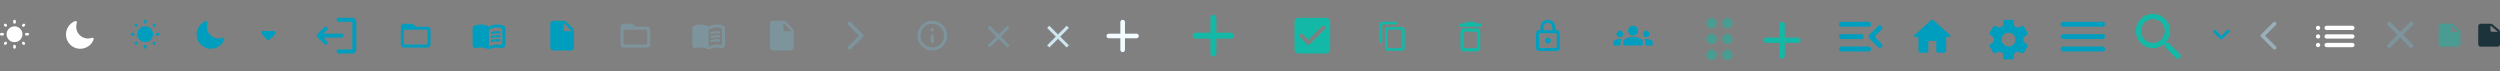<svg width="1263" height="36" viewBox="0 0 1263 36" fill="none" xmlns="http://www.w3.org/2000/svg">
<rect x="0" y="0" width="1263" height="36" fill="#808080" stroke="none"/>
<path d="M574.167 19.333H568.333V25.167C568.333 25.808 567.808 26.333 567.167 26.333C566.525 26.333 566 25.808 566 25.167V19.333H560.167C559.525 19.333 559 18.808 559 18.167C559 17.525 559.525 17 560.167 17H566V11.167C566 10.525 566.525 10 567.167 10C567.808 10 568.333 10.525 568.333 11.167V17H574.167C574.808 17 575.333 17.525 575.333 18.167C575.333 18.808 574.808 19.333 574.167 19.333Z" fill="#F2FBFF"/>
<g clip-path="url(#clip0_108_38620)">
<path d="M470.25 14.25H471.75V15.75H470.25V14.25ZM471 21.75C471.412 21.75 471.75 21.413 471.75 21V18C471.75 17.587 471.412 17.25 471 17.25C470.588 17.25 470.25 17.587 470.25 18V21C470.25 21.413 470.588 21.75 471 21.75ZM471 10.5C466.86 10.5 463.5 13.86 463.5 18C463.5 22.14 466.86 25.5 471 25.5C475.14 25.5 478.5 22.14 478.5 18C478.5 13.86 475.14 10.5 471 10.5ZM471 24C467.693 24 465 21.308 465 18C465 14.693 467.693 12 471 12C474.307 12 477 14.693 477 18C477 21.308 474.307 24 471 24Z" fill="#7D949D"/>
</g>
<path d="M132.296 17.343L134.886 19.933C135.276 20.323 135.906 20.323 136.296 19.933L138.886 17.343C139.516 16.713 139.066 15.633 138.176 15.633H132.996C132.106 15.633 131.666 16.713 132.296 17.343Z" fill="#009EBE"/>
<path d="M3.367 12.393L3.107 12.133C2.847 11.873 2.427 11.88 2.173 12.133L2.167 12.14C1.907 12.4 1.907 12.82 2.167 13.073L2.427 13.333C2.687 13.593 3.1 13.593 3.36 13.333L3.367 13.327C3.627 13.073 3.627 12.647 3.367 12.393ZM1.34 16.633H0.66C0.293 16.633 0 16.927 0 17.293V17.3C0 17.667 0.293 17.96 0.66 17.96H1.333C1.707 17.967 2 17.673 2 17.307V17.3C2 16.927 1.707 16.633 1.34 16.633ZM7.34 10H7.333C6.96 10 6.667 10.293 6.667 10.66V11.3C6.667 11.667 6.96 11.96 7.327 11.96H7.333C7.707 11.967 8 11.673 8 11.307V10.66C8 10.293 7.707 10 7.34 10ZM12.5 12.14C12.24 11.88 11.82 11.88 11.56 12.133L11.3 12.393C11.04 12.653 11.04 13.073 11.3 13.327L11.307 13.333C11.567 13.593 11.987 13.593 12.24 13.333L12.5 13.073C12.76 12.813 12.76 12.4 12.5 12.14ZM11.293 22.207L11.553 22.467C11.813 22.727 12.233 22.727 12.493 22.467C12.753 22.207 12.753 21.787 12.493 21.527L12.233 21.267C11.973 21.007 11.553 21.013 11.3 21.267C11.033 21.533 11.033 21.947 11.293 22.207ZM12.667 17.293V17.3C12.667 17.667 12.96 17.96 13.327 17.96H14C14.367 17.96 14.66 17.667 14.66 17.3V17.293C14.66 16.927 14.367 16.633 14 16.633H13.327C12.96 16.633 12.667 16.927 12.667 17.293ZM7.333 13.3C5.127 13.3 3.333 15.093 3.333 17.3C3.333 19.507 5.127 21.3 7.333 21.3C9.54 21.3 11.333 19.507 11.333 17.3C11.333 15.093 9.54 13.3 7.333 13.3ZM7.327 24.6H7.333C7.7 24.6 7.993 24.307 7.993 23.94V23.3C7.993 22.933 7.7 22.64 7.333 22.64H7.327C6.96 22.64 6.667 22.933 6.667 23.3V23.94C6.667 24.307 6.96 24.6 7.327 24.6ZM2.167 22.46C2.427 22.72 2.847 22.72 3.107 22.46L3.367 22.2C3.627 21.94 3.62 21.52 3.367 21.267L3.36 21.26C3.1 21 2.68 21 2.42 21.26L2.16 21.52C1.907 21.787 1.907 22.2 2.167 22.46Z" fill="white"/>
<path d="M69.367 12.393L69.107 12.133C68.847 11.873 68.427 11.88 68.173 12.133L68.167 12.14C67.907 12.4 67.907 12.82 68.167 13.073L68.427 13.333C68.687 13.593 69.1 13.593 69.36 13.333L69.367 13.327C69.627 13.073 69.627 12.647 69.367 12.393ZM67.34 16.633H66.66C66.293 16.633 66 16.927 66 17.293V17.3C66 17.667 66.293 17.96 66.66 17.96H67.333C67.707 17.967 68 17.673 68 17.307V17.3C68 16.927 67.707 16.633 67.34 16.633ZM73.34 10H73.333C72.96 10 72.667 10.293 72.667 10.66V11.3C72.667 11.667 72.96 11.96 73.327 11.96H73.333C73.707 11.967 74 11.673 74 11.307V10.66C74 10.293 73.707 10 73.34 10ZM78.5 12.14C78.24 11.88 77.82 11.88 77.56 12.133L77.3 12.393C77.04 12.653 77.04 13.073 77.3 13.327L77.307 13.333C77.567 13.593 77.987 13.593 78.24 13.333L78.5 13.073C78.76 12.813 78.76 12.4 78.5 12.14ZM77.293 22.207L77.553 22.467C77.813 22.727 78.233 22.727 78.493 22.467C78.753 22.207 78.753 21.787 78.493 21.527L78.233 21.267C77.973 21.007 77.553 21.013 77.3 21.267C77.033 21.533 77.033 21.947 77.293 22.207ZM78.667 17.293V17.3C78.667 17.667 78.96 17.96 79.327 17.96H80C80.367 17.96 80.66 17.667 80.66 17.3V17.293C80.66 16.927 80.367 16.633 80 16.633H79.327C78.96 16.633 78.667 16.927 78.667 17.293ZM73.333 13.3C71.127 13.3 69.333 15.093 69.333 17.3C69.333 19.507 71.127 21.3 73.333 21.3C75.54 21.3 77.333 19.507 77.333 17.3C77.333 15.093 75.54 13.3 73.333 13.3ZM73.327 24.6H73.333C73.7 24.6 73.993 24.307 73.993 23.94V23.3C73.993 22.933 73.7 22.64 73.333 22.64H73.327C72.96 22.64 72.667 22.933 72.667 23.3V23.94C72.667 24.307 72.96 24.6 73.327 24.6ZM68.167 22.46C68.427 22.72 68.847 22.72 69.107 22.46L69.367 22.2C69.627 21.94 69.62 21.52 69.367 21.267L69.36 21.26C69.1 21 68.68 21 68.42 21.26L68.16 21.52C67.907 21.787 67.907 22.2 68.167 22.46Z" fill="#009EBE"/>
<path fill-rule="evenodd" clip-rule="evenodd" d="M37.581 10.807C34.756 12.03 33.011 15.114 33.383 18.229C33.593 19.993 34.33 21.469 35.605 22.684C39.082 25.995 44.906 24.944 47.017 20.625C47.371 19.9 47.404 19.713 47.234 19.386C47.051 19.031 46.805 19 45.988 19.227C44 19.777 41.864 19.243 40.345 17.816C39.056 16.605 38.412 14.995 38.508 13.225C38.534 12.75 38.613 12.241 38.705 11.947C38.903 11.321 38.901 11.1 38.693 10.863C38.439 10.575 38.152 10.56 37.581 10.807Z" fill="white"/>
<path fill-rule="evenodd" clip-rule="evenodd" d="M103.582 10.807C100.756 12.03 99.011 15.114 99.383 18.229C99.593 19.993 100.329 21.469 101.605 22.684C105.082 25.995 110.906 24.944 113.017 20.625C113.371 19.9 113.404 19.713 113.234 19.386C113.051 19.031 112.805 19 111.988 19.227C110 19.777 107.864 19.243 106.345 17.816C105.056 16.605 104.412 14.995 104.508 13.225C104.534 12.75 104.613 12.241 104.705 11.947C104.903 11.321 104.901 11.1 104.693 10.863C104.439 10.575 104.152 10.56 103.582 10.807Z" fill="#009EBE"/>
<g clip-path="url(#clip1_108_38620)">
<path d="M178 25H171C170.45 25 170 25.45 170 26C170 26.55 170.45 27 171 27H178C179.1 27 180 26.1 180 25V11C180 9.9 179.1 9 178 9H171C170.45 9 170 9.45 170 10C170 10.55 170.45 11 171 11H178V25Z" fill="#009EBE"/>
<path d="M165.283 20.9C165.673 21.29 165.673 21.91 165.283 22.3C164.893 22.69 164.273 22.69 163.883 22.3L160.293 18.7C159.903 18.31 159.903 17.68 160.293 17.29L163.883 13.7C164.273 13.31 164.893 13.31 165.283 13.7C165.673 14.09 165.673 14.71 165.283 15.1L163.383 17L172.583 17C173.133 17 173.583 17.45 173.583 18C173.583 18.55 173.133 19 172.583 19L163.383 19L165.283 20.9Z" fill="#009EBE"/>
</g>
<g clip-path="url(#clip2_108_38620)">
<path d="M428.535 24.758C428.902 25.125 429.495 25.125 429.862 24.758L436.095 18.525C436.387 18.233 436.387 17.76 436.095 17.468L429.862 11.235C429.495 10.868 428.902 10.868 428.535 11.235C428.167 11.603 428.167 12.195 428.535 12.563L433.965 18L428.527 23.438C428.167 23.798 428.167 24.398 428.535 24.758Z" fill="#7D949D"/>
</g>
<g clip-path="url(#clip3_108_38620)">
<path d="M216 13.5H210L208.943 12.443C208.658 12.158 208.275 12 207.878 12H204C203.175 12 202.507 12.675 202.507 13.5L202.5 22.5C202.5 23.325 203.175 24 204 24H216C216.825 24 217.5 23.325 217.5 22.5V15C217.5 14.175 216.825 13.5 216 13.5ZM215.25 22.5H204.75C204.337 22.5 204 22.163 204 21.75V15.75C204 15.338 204.337 15 204.75 15H215.25C215.663 15 216 15.338 216 15.75V21.75C216 22.163 215.663 22.5 215.25 22.5Z" fill="#009EBE"/>
</g>
<g clip-path="url(#clip4_108_38620)">
<path d="M327 13.5H321L319.943 12.443C319.658 12.158 319.275 12 318.878 12H315C314.175 12 313.507 12.675 313.507 13.5L313.5 22.5C313.5 23.325 314.175 24 315 24H327C327.825 24 328.5 23.325 328.5 22.5V15C328.5 14.175 327.825 13.5 327 13.5ZM326.25 22.5H315.75C315.337 22.5 315 22.163 315 21.75V15.75C315 15.338 315.337 15 315.75 15H326.25C326.663 15 327 15.338 327 15.75V21.75C327 22.163 326.663 22.5 326.25 22.5Z" fill="#7D949D"/>
</g>
<g clip-path="url(#clip5_108_38620)">
<path d="M251.125 12.375C249.663 12.375 248.087 12.675 247 13.5C245.912 12.675 244.338 12.375 242.875 12.375C241.787 12.375 240.632 12.54 239.665 12.967C239.118 13.215 238.75 13.748 238.75 14.355V22.815C238.75 23.79 239.665 24.51 240.61 24.27C241.345 24.082 242.125 24 242.875 24C244.045 24 245.29 24.195 246.295 24.69C246.745 24.915 247.255 24.915 247.698 24.69C248.703 24.188 249.948 24 251.118 24C251.868 24 252.648 24.082 253.382 24.27C254.328 24.517 255.243 23.797 255.243 22.815V14.355C255.243 13.748 254.875 13.215 254.328 12.967C253.368 12.54 252.212 12.375 251.125 12.375ZM253.75 21.922C253.75 22.395 253.315 22.74 252.85 22.657C252.287 22.552 251.703 22.508 251.125 22.508C249.85 22.508 248.012 22.995 247 23.633V15C248.012 14.363 249.85 13.875 251.125 13.875C251.815 13.875 252.498 13.943 253.15 14.085C253.495 14.16 253.75 14.467 253.75 14.82V21.922Z" fill="#009EBE"/>
<path d="M248.485 17.257C248.245 17.257 248.028 17.107 247.953 16.867C247.855 16.575 248.02 16.252 248.313 16.162C249.468 15.787 250.96 15.667 252.333 15.825C252.64 15.862 252.865 16.14 252.828 16.447C252.79 16.755 252.513 16.98 252.205 16.942C250.99 16.8 249.663 16.912 248.658 17.235C248.598 17.242 248.538 17.257 248.485 17.257Z" fill="#009EBE"/>
<path d="M248.485 19.253C248.245 19.253 248.028 19.102 247.953 18.863C247.855 18.57 248.02 18.247 248.313 18.157C249.46 17.782 250.96 17.663 252.333 17.82C252.64 17.858 252.865 18.135 252.828 18.442C252.79 18.75 252.513 18.975 252.205 18.938C250.99 18.795 249.663 18.907 248.658 19.23C248.598 19.245 248.538 19.253 248.485 19.253Z" fill="#009EBE"/>
<path d="M248.485 21.248C248.245 21.248 248.028 21.098 247.953 20.858C247.855 20.565 248.02 20.243 248.313 20.153C249.46 19.778 250.96 19.658 252.333 19.815C252.64 19.853 252.865 20.13 252.828 20.438C252.79 20.745 252.513 20.963 252.205 20.933C250.99 20.79 249.663 20.903 248.658 21.225C248.598 21.24 248.538 21.248 248.485 21.248Z" fill="#009EBE"/>
</g>
<g clip-path="url(#clip6_108_38620)">
<path d="M362.125 12.375C360.663 12.375 359.087 12.675 358 13.5C356.912 12.675 355.338 12.375 353.875 12.375C352.787 12.375 351.632 12.54 350.665 12.967C350.118 13.215 349.75 13.748 349.75 14.355V22.815C349.75 23.79 350.665 24.51 351.61 24.27C352.345 24.082 353.125 24 353.875 24C355.045 24 356.29 24.195 357.295 24.69C357.745 24.915 358.255 24.915 358.698 24.69C359.703 24.188 360.948 24 362.118 24C362.868 24 363.648 24.082 364.382 24.27C365.328 24.517 366.243 23.797 366.243 22.815V14.355C366.243 13.748 365.875 13.215 365.328 12.967C364.368 12.54 363.212 12.375 362.125 12.375ZM364.75 21.922C364.75 22.395 364.315 22.74 363.85 22.657C363.287 22.552 362.703 22.508 362.125 22.508C360.85 22.508 359.012 22.995 358 23.633V15C359.012 14.363 360.85 13.875 362.125 13.875C362.815 13.875 363.498 13.943 364.15 14.085C364.495 14.16 364.75 14.467 364.75 14.82V21.922Z" fill="#7D949D"/>
<path d="M359.485 17.257C359.245 17.257 359.028 17.107 358.953 16.867C358.855 16.575 359.02 16.252 359.313 16.162C360.468 15.787 361.96 15.667 363.333 15.825C363.64 15.862 363.865 16.14 363.828 16.447C363.79 16.755 363.513 16.98 363.205 16.942C361.99 16.8 360.663 16.912 359.658 17.235C359.598 17.242 359.538 17.257 359.485 17.257Z" fill="#7D949D"/>
<path d="M359.485 19.253C359.245 19.253 359.028 19.102 358.953 18.863C358.855 18.57 359.02 18.247 359.313 18.157C360.46 17.782 361.96 17.663 363.333 17.82C363.64 17.858 363.865 18.135 363.828 18.442C363.79 18.75 363.513 18.975 363.205 18.938C361.99 18.795 360.663 18.907 359.658 19.23C359.598 19.245 359.538 19.253 359.485 19.253Z" fill="#7D949D"/>
<path d="M359.485 21.248C359.245 21.248 359.028 21.098 358.953 20.858C358.855 20.565 359.02 20.243 359.313 20.153C360.46 19.778 361.96 19.658 363.333 19.815C363.64 19.853 363.865 20.13 363.828 20.438C363.79 20.745 363.513 20.963 363.205 20.933C361.99 20.79 360.663 20.903 359.658 21.225C359.598 21.24 359.538 21.248 359.485 21.248Z" fill="#7D949D"/>
</g>
<g clip-path="url(#clip7_108_38620)">
<path d="M279.5 10.5C278.675 10.5 278.008 11.175 278.008 12L278 24C278 24.825 278.667 25.5 279.492 25.5H288.5C289.325 25.5 290 24.825 290 24V15.623C290 15.225 289.842 14.842 289.557 14.565L285.935 10.943C285.657 10.658 285.275 10.5 284.878 10.5H279.5ZM284.75 15V11.625L288.875 15.75H285.5C285.088 15.75 284.75 15.412 284.75 15Z" fill="#009EBE"/>
</g>
<g clip-path="url(#clip8_108_38620)">
<path d="M390.5 10.5C389.675 10.5 389.008 11.175 389.008 12L389 24C389 24.825 389.667 25.5 390.492 25.5H399.5C400.325 25.5 401 24.825 401 24V15.623C401 15.225 400.842 14.842 400.557 14.565L396.935 10.943C396.657 10.658 396.275 10.5 395.878 10.5H390.5ZM395.75 15V11.625L399.875 15.75H396.5C396.088 15.75 395.75 15.412 395.75 15Z" fill="#7D949D"/>
</g>
<path d="M540 14.108L538.892 13L534.5 17.392L530.108 13L529 14.108L533.392 18.5L529 22.892L530.108 24L534.5 19.608L538.892 24L540 22.892L535.608 18.5L540 14.108Z" fill="#CEE6F0"/>
<path d="M510 14.108L508.892 13L504.5 17.392L500.108 13L499 14.108L503.392 18.5L499 22.892L500.108 24L504.5 19.608L508.892 24L510 22.892L505.608 18.5L510 14.108Z" fill="#7D949D"/>
<g clip-path="url(#clip9_108_38620)">
<path d="M622 19.5H614.5V27C614.5 27.825 613.825 28.5 613 28.5C612.175 28.5 611.5 27.825 611.5 27V19.5H604C603.175 19.5 602.5 18.825 602.5 18C602.5 17.175 603.175 16.5 604 16.5H611.5V9C611.5 8.175 612.175 7.5 613 7.5C613.825 7.5 614.5 8.175 614.5 9V16.5H622C622.825 16.5 623.5 17.175 623.5 18C623.5 18.825 622.825 19.5 622 19.5Z" fill="#14B8A6"/>
</g>
<g clip-path="url(#clip10_108_38620)">
<path d="M670 9H656C654.9 9 654 9.9 654 11V25C654 26.1 654.9 27 656 27H670C671.1 27 672 26.1 672 25V11C672 9.9 671.1 9 670 9ZM661.71 22.29C661.32 22.68 660.69 22.68 660.3 22.29L656.71 18.7C656.32 18.31 656.32 17.68 656.71 17.29C657.1 16.9 657.73 16.9 658.12 17.29L661 20.17L667.88 13.29C668.27 12.9 668.9 12.9 669.29 13.29C669.68 13.68 669.68 14.31 669.29 14.7L661.71 22.29Z" fill="#14B8A6"/>
</g>
<path d="M705.667 11H698.333C697.6 11 697 11.6 697 12.333V21C697 21.367 697.3 21.667 697.667 21.667C698.033 21.667 698.333 21.367 698.333 21V13C698.333 12.633 698.633 12.333 699 12.333H705.667C706.033 12.333 706.333 12.033 706.333 11.667C706.333 11.3 706.033 11 705.667 11ZM708.333 13.667H701C700.267 13.667 699.667 14.267 699.667 15V24.333C699.667 25.067 700.267 25.667 701 25.667H708.333C709.067 25.667 709.667 25.067 709.667 24.333V15C709.667 14.267 709.067 13.667 708.333 13.667ZM707.667 24.333H701.667C701.3 24.333 701 24.033 701 23.667V15.667C701 15.3 701.3 15 701.667 15H707.667C708.033 15 708.333 15.3 708.333 15.667V23.667C708.333 24.033 708.033 24.333 707.667 24.333Z" fill="#14B8A6"/>
<path d="M737.833 24.333C737.833 25.25 738.583 26 739.5 26H746.167C747.083 26 747.833 25.25 747.833 24.333V16C747.833 15.083 747.083 14.333 746.167 14.333H739.5C738.583 14.333 737.833 15.083 737.833 16V24.333ZM740.333 16H745.333C745.792 16 746.167 16.375 746.167 16.833V23.5C746.167 23.958 745.792 24.333 745.333 24.333H740.333C739.875 24.333 739.5 23.958 739.5 23.5V16.833C739.5 16.375 739.875 16 740.333 16ZM745.75 11.833L745.158 11.242C745.008 11.092 744.792 11 744.575 11H741.092C740.875 11 740.658 11.092 740.508 11.242L739.917 11.833H737.833C737.375 11.833 737 12.208 737 12.667C737 13.125 737.375 13.5 737.833 13.5H747.833C748.292 13.5 748.667 13.125 748.667 12.667C748.667 12.208 748.292 11.833 747.833 11.833H745.75Z" fill="#14B8A6"/>
<path d="M786.5 15.25H785.75V13.75C785.75 11.68 784.07 10 782 10C779.93 10 778.25 11.68 778.25 13.75V15.25H777.5C776.675 15.25 776 15.925 776 16.75V24.25C776 25.075 776.675 25.75 777.5 25.75H786.5C787.325 25.75 788 25.075 788 24.25V16.75C788 15.925 787.325 15.25 786.5 15.25ZM779.75 13.75C779.75 12.505 780.755 11.5 782 11.5C783.245 11.5 784.25 12.505 784.25 13.75V15.25H779.75V13.75ZM785.75 24.25H778.25C777.837 24.25 777.5 23.913 777.5 23.5V17.5C777.5 17.087 777.837 16.75 778.25 16.75H785.75C786.163 16.75 786.5 17.087 786.5 17.5V23.5C786.5 23.913 786.163 24.25 785.75 24.25ZM782 22C782.825 22 783.5 21.325 783.5 20.5C783.5 19.675 782.825 19 782 19C781.175 19 780.5 19.675 780.5 20.5C780.5 21.325 781.175 22 782 22Z" fill="#009EBE"/>
<path d="M825 18.625C826.358 18.625 827.558 18.95 828.533 19.375C829.433 19.775 830 20.675 830 21.65V22.167C830 22.625 829.625 23 829.167 23H820.833C820.375 23 820 22.625 820 22.167V21.658C820 20.675 820.567 19.775 821.467 19.383C822.442 18.95 823.642 18.625 825 18.625ZM818.333 18.833C819.25 18.833 820 18.083 820 17.167C820 16.25 819.25 15.5 818.333 15.5C817.417 15.5 816.667 16.25 816.667 17.167C816.667 18.083 817.417 18.833 818.333 18.833ZM819.275 19.75C818.967 19.7 818.658 19.667 818.333 19.667C817.508 19.667 816.725 19.842 816.017 20.15C815.4 20.417 815 21.017 815 21.692V22.167C815 22.625 815.375 23 815.833 23H818.75V21.658C818.75 20.967 818.942 20.317 819.275 19.75ZM831.667 18.833C832.583 18.833 833.333 18.083 833.333 17.167C833.333 16.25 832.583 15.5 831.667 15.5C830.75 15.5 830 16.25 830 17.167C830 18.083 830.75 18.833 831.667 18.833ZM835 21.692C835 21.017 834.6 20.417 833.983 20.15C833.275 19.842 832.492 19.667 831.667 19.667C831.342 19.667 831.033 19.7 830.725 19.75C831.058 20.317 831.25 20.967 831.25 21.658V23H834.167C834.625 23 835 22.625 835 22.167V21.692ZM825 13C826.383 13 827.5 14.117 827.5 15.5C827.5 16.883 826.383 18 825 18C823.617 18 822.5 16.883 822.5 15.5C822.5 14.117 823.617 13 825 13Z" fill="#009EBE"/>
<path opacity="0.5" d="M867.333 27.667C867.333 29.133 866.133 30.333 864.667 30.333C863.2 30.333 862 29.133 862 27.667C862 26.2 863.2 25 864.667 25C866.133 25 867.333 26.2 867.333 27.667ZM864.667 17C863.2 17 862 18.2 862 19.667C862 21.133 863.2 22.333 864.667 22.333C866.133 22.333 867.333 21.133 867.333 19.667C867.333 18.2 866.133 17 864.667 17ZM864.667 9C863.2 9 862 10.2 862 11.667C862 13.133 863.2 14.333 864.667 14.333C866.133 14.333 867.333 13.133 867.333 11.667C867.333 10.2 866.133 9 864.667 9ZM872.667 14.333C874.133 14.333 875.333 13.133 875.333 11.667C875.333 10.2 874.133 9 872.667 9C871.2 9 870 10.2 870 11.667C870 13.133 871.2 14.333 872.667 14.333ZM872.667 17C871.2 17 870 18.2 870 19.667C870 21.133 871.2 22.333 872.667 22.333C874.133 22.333 875.333 21.133 875.333 19.667C875.333 18.2 874.133 17 872.667 17ZM872.667 25C871.2 25 870 26.2 870 27.667C870 29.133 871.2 30.333 872.667 30.333C874.133 30.333 875.333 29.133 875.333 27.667C875.333 26.2 874.133 25 872.667 25Z" fill="#14B8A6"/>
<path d="M908.333 21.667H901.667V28.333C901.667 29.067 901.067 29.667 900.333 29.667C899.6 29.667 899 29.067 899 28.333V21.667H892.333C891.6 21.667 891 21.067 891 20.333C891 19.6 891.6 19 892.333 19H899V12.333C899 11.6 899.6 11 900.333 11C901.067 11 901.667 11.6 901.667 12.333V19H908.333C909.067 19 909.667 19.6 909.667 20.333C909.667 21.067 909.067 21.667 908.333 21.667Z" fill="#14B8A6"/>
<path d="M930.25 26H944C944.688 26 945.25 25.438 945.25 24.75C945.25 24.062 944.688 23.5 944 23.5H930.25C929.562 23.5 929 24.062 929 24.75C929 25.438 929.562 26 930.25 26ZM930.25 19.75H940.25C940.938 19.75 941.5 19.188 941.5 18.5C941.5 17.812 940.938 17.25 940.25 17.25H930.25C929.562 17.25 929 17.812 929 18.5C929 19.188 929.562 19.75 930.25 19.75ZM929 12.25C929 12.938 929.562 13.5 930.25 13.5H944C944.688 13.5 945.25 12.938 945.25 12.25C945.25 11.562 944.688 11 944 11H930.25C929.562 11 929 11.562 929 12.25ZM950.625 22.1L947.025 18.5L950.625 14.9C951.112 14.412 951.112 13.625 950.625 13.137C950.137 12.65 949.35 12.65 948.862 13.137L944.375 17.625C943.887 18.113 943.887 18.9 944.375 19.387L948.862 23.875C949.35 24.363 950.137 24.363 950.625 23.875C951.1 23.387 951.112 22.587 950.625 22.1Z" fill="#009EBE"/>
<path d="M974.198 25.655V20.655H978.198V25.655C978.198 26.205 978.648 26.655 979.198 26.655H982.198C982.748 26.655 983.198 26.205 983.198 25.655V18.655H984.898C985.358 18.655 985.578 18.085 985.228 17.785L976.868 10.255C976.488 9.915 975.908 9.915 975.528 10.255L967.168 17.785C966.828 18.085 967.038 18.655 967.498 18.655H969.198V25.655C969.198 26.205 969.648 26.655 970.198 26.655H973.198C973.748 26.655 974.198 26.205 974.198 25.655Z" fill="#009EBE"/>
<path d="M1022.16 20.98C1022.2 20.66 1022.23 20.34 1022.23 20C1022.23 19.66 1022.2 19.34 1022.16 19.02L1024.27 17.37C1024.46 17.22 1024.51 16.95 1024.39 16.73L1022.39 13.27C1022.27 13.05 1022 12.97 1021.78 13.05L1019.29 14.05C1018.77 13.65 1018.21 13.32 1017.6 13.07L1017.22 10.42C1017.19 10.18 1016.98 10 1016.73 10H1012.73C1012.48 10 1012.27 10.18 1012.24 10.42L1011.86 13.07C1011.25 13.32 1010.69 13.66 1010.17 14.05L1007.68 13.05C1007.45 12.96 1007.19 13.05 1007.07 13.27L1005.07 16.73C1004.94 16.95 1005 17.22 1005.19 17.37L1007.3 19.02C1007.26 19.34 1007.23 19.67 1007.23 20C1007.23 20.33 1007.26 20.66 1007.3 20.98L1005.19 22.63C1005 22.78 1004.95 23.05 1005.07 23.27L1007.07 26.73C1007.19 26.95 1007.46 27.03 1007.68 26.95L1010.17 25.95C1010.69 26.35 1011.25 26.68 1011.86 26.93L1012.24 29.58C1012.27 29.82 1012.48 30 1012.73 30H1016.73C1016.98 30 1017.19 29.82 1017.22 29.58L1017.6 26.93C1018.21 26.68 1018.77 26.34 1019.29 25.95L1021.78 26.95C1022.01 27.04 1022.27 26.95 1022.39 26.73L1024.39 23.27C1024.51 23.05 1024.46 22.78 1024.27 22.63L1022.16 20.98ZM1014.73 23.5C1012.8 23.5 1011.23 21.93 1011.23 20C1011.23 18.07 1012.8 16.5 1014.73 16.5C1016.66 16.5 1018.23 18.07 1018.23 20C1018.23 21.93 1016.66 23.5 1014.73 23.5Z" fill="#009EBE"/>
<path d="M1042.25 26H1062.25C1062.94 26 1063.5 25.438 1063.5 24.75C1063.5 24.062 1062.94 23.5 1062.25 23.5H1042.25C1041.56 23.5 1041 24.062 1041 24.75C1041 25.438 1041.56 26 1042.25 26ZM1042.25 19.75H1062.25C1062.94 19.75 1063.5 19.188 1063.5 18.5C1063.5 17.812 1062.94 17.25 1062.25 17.25H1042.25C1041.56 17.25 1041 17.812 1041 18.5C1041 19.188 1041.56 19.75 1042.25 19.75ZM1041 12.25C1041 12.938 1041.56 13.5 1042.25 13.5H1062.25C1062.94 13.5 1063.5 12.938 1063.5 12.25C1063.5 11.562 1062.94 11 1062.25 11H1042.25C1041.56 11 1041 11.562 1041 12.25Z" fill="#009EBE"/>
<path d="M1095.67 21.668H1094.61L1094.24 21.308C1095.84 19.441 1096.67 16.894 1096.21 14.188C1095.59 10.481 1092.49 7.521 1088.76 7.067C1083.12 6.374 1078.37 11.121 1079.07 16.761C1079.52 20.494 1082.48 23.587 1086.19 24.214C1088.89 24.668 1091.44 23.841 1093.31 22.241L1093.67 22.614V23.668L1099.33 29.334C1099.88 29.881 1100.77 29.881 1101.32 29.334C1101.87 28.788 1101.87 27.894 1101.32 27.348L1095.67 21.668ZM1087.67 21.668C1084.35 21.668 1081.67 18.988 1081.67 15.668C1081.67 12.348 1084.35 9.668 1087.67 9.668C1090.99 9.668 1093.67 12.348 1093.67 15.668C1093.67 18.988 1090.99 21.668 1087.67 21.668Z" fill="#14B8A6"/>
<path d="M1125.1 15.219L1122.19 18.129L1119.28 15.219C1118.98 14.927 1118.51 14.927 1118.22 15.219C1117.93 15.512 1117.93 15.984 1118.22 16.277L1121.66 19.719C1121.95 20.012 1122.43 20.012 1122.72 19.719L1126.16 16.277C1126.45 15.984 1126.45 15.512 1126.16 15.219C1125.87 14.934 1125.39 14.927 1125.1 15.219Z" fill="#009EBE"/>
<path d="M1149.78 11.276C1149.41 10.908 1148.82 10.908 1148.45 11.276L1142.22 17.508C1141.93 17.801 1141.93 18.273 1142.22 18.566L1148.45 24.798C1148.82 25.166 1149.41 25.166 1149.78 24.798C1150.15 24.431 1150.15 23.838 1149.78 23.471L1144.35 18.033L1149.79 12.596C1150.15 12.236 1150.15 11.636 1149.78 11.276Z" fill="#98AFB8"/>
<path d="M1171.08 19.5C1171.68 19.5 1172.17 19.012 1172.17 18.417C1172.17 17.821 1171.68 17.333 1171.08 17.333C1170.49 17.333 1170 17.821 1170 18.417C1170 19.012 1170.49 19.5 1171.08 19.5ZM1171.08 23.833C1171.68 23.833 1172.17 23.346 1172.17 22.75C1172.17 22.154 1171.68 21.667 1171.08 21.667C1170.49 21.667 1170 22.154 1170 22.75C1170 23.346 1170.49 23.833 1171.08 23.833ZM1171.08 15.167C1171.68 15.167 1172.17 14.679 1172.17 14.083C1172.17 13.488 1171.68 13 1171.08 13C1170.49 13 1170 13.488 1170 14.083C1170 14.679 1170.49 15.167 1171.08 15.167ZM1175.42 19.5H1188.42C1189.01 19.5 1189.5 19.012 1189.5 18.417C1189.5 17.821 1189.01 17.333 1188.42 17.333H1175.42C1174.82 17.333 1174.33 17.821 1174.33 18.417C1174.33 19.012 1174.82 19.5 1175.42 19.5ZM1175.42 23.833H1188.42C1189.01 23.833 1189.5 23.346 1189.5 22.75C1189.5 22.154 1189.01 21.667 1188.42 21.667H1175.42C1174.82 21.667 1174.33 22.154 1174.33 22.75C1174.33 23.346 1174.82 23.833 1175.42 23.833ZM1174.33 14.083C1174.33 14.679 1174.82 15.167 1175.42 15.167H1188.42C1189.01 15.167 1189.5 14.679 1189.5 14.083C1189.5 13.488 1189.01 13 1188.42 13H1175.42C1174.82 13 1174.33 13.488 1174.33 14.083ZM1171.08 19.5C1171.68 19.5 1172.17 19.012 1172.17 18.417C1172.17 17.821 1171.68 17.333 1171.08 17.333C1170.49 17.333 1170 17.821 1170 18.417C1170 19.012 1170.49 19.5 1171.08 19.5ZM1171.08 23.833C1171.68 23.833 1172.17 23.346 1172.17 22.75C1172.17 22.154 1171.68 21.667 1171.08 21.667C1170.49 21.667 1170 22.154 1170 22.75C1170 23.346 1170.49 23.833 1171.08 23.833ZM1171.08 15.167C1171.68 15.167 1172.17 14.679 1172.17 14.083C1172.17 13.488 1171.68 13 1171.08 13C1170.49 13 1170 13.488 1170 14.083C1170 14.679 1170.49 15.167 1171.08 15.167ZM1175.42 19.5H1188.42C1189.01 19.5 1189.5 19.012 1189.5 18.417C1189.5 17.821 1189.01 17.333 1188.42 17.333H1175.42C1174.82 17.333 1174.33 17.821 1174.33 18.417C1174.33 19.012 1174.82 19.5 1175.42 19.5ZM1175.42 23.833H1188.42C1189.01 23.833 1189.5 23.346 1189.5 22.75C1189.5 22.154 1189.01 21.667 1188.42 21.667H1175.42C1174.82 21.667 1174.33 22.154 1174.33 22.75C1174.33 23.346 1174.82 23.833 1175.42 23.833ZM1174.33 14.083C1174.33 14.679 1174.82 15.167 1175.42 15.167H1188.42C1189.01 15.167 1189.5 14.679 1189.5 14.083C1189.5 13.488 1189.01 13 1188.42 13H1175.42C1174.82 13 1174.33 13.488 1174.33 14.083Z" fill="white"/>
<path d="M1218.89 11.303C1218.5 10.912 1217.87 10.912 1217.48 11.303L1212.59 16.183L1207.7 11.293C1207.31 10.902 1206.68 10.902 1206.29 11.293C1205.9 11.682 1205.9 12.312 1206.29 12.703L1211.18 17.593L1206.29 22.483C1205.9 22.872 1205.9 23.503 1206.29 23.892C1206.68 24.282 1207.31 24.282 1207.7 23.892L1212.59 19.003L1217.48 23.892C1217.87 24.282 1218.5 24.282 1218.89 23.892C1219.28 23.503 1219.28 22.872 1218.89 22.483L1214 17.593L1218.89 12.703C1219.27 12.322 1219.27 11.682 1218.89 11.303Z" fill="#7D949D"/>
<path opacity="0.5" d="M1233.38 12C1232.62 12 1232.01 12.521 1232.01 13.157L1232 22.414C1232 23.05 1232.61 23.571 1233.37 23.571H1241.62C1242.38 23.571 1243 23.05 1243 22.414V15.951C1243 15.645 1242.86 15.35 1242.59 15.136L1239.27 12.341C1239.02 12.121 1238.67 12 1238.3 12H1233.38ZM1238.19 15.471V12.868L1241.97 16.05H1238.88C1238.5 16.05 1238.19 15.789 1238.19 15.471Z" fill="#14B8A6"/>
<path d="M1253.38 12C1252.62 12 1252.01 12.521 1252.01 13.157L1252 22.414C1252 23.05 1252.61 23.571 1253.37 23.571H1261.62C1262.38 23.571 1263 23.05 1263 22.414V15.951C1263 15.645 1262.86 15.35 1262.59 15.136L1259.27 12.341C1259.02 12.121 1258.67 12 1258.3 12H1253.38ZM1258.19 15.471V12.868L1261.97 16.05H1258.88C1258.5 16.05 1258.19 15.789 1258.19 15.471Z" fill="#1D333B"/>
<defs>
<clipPath id="clip0_108_38620">
<rect width="18" height="18" fill="white" transform="translate(462 9)"/>
</clipPath>
<clipPath id="clip1_108_38620">
<rect width="24" height="24" fill="white" transform="translate(158 6)"/>
</clipPath>
<clipPath id="clip2_108_38620">
<rect width="18" height="18" fill="white" transform="translate(423 9)"/>
</clipPath>
<clipPath id="clip3_108_38620">
<rect width="18" height="18" fill="white" transform="translate(201 9)"/>
</clipPath>
<clipPath id="clip4_108_38620">
<rect width="18" height="18" fill="white" transform="translate(312 9)"/>
</clipPath>
<clipPath id="clip5_108_38620">
<rect width="18" height="18" fill="white" transform="translate(238 9)"/>
</clipPath>
<clipPath id="clip6_108_38620">
<rect width="18" height="18" fill="white" transform="translate(349 9)"/>
</clipPath>
<clipPath id="clip7_108_38620">
<rect width="18" height="18" fill="white" transform="translate(275 9)"/>
</clipPath>
<clipPath id="clip8_108_38620">
<rect width="18" height="18" fill="white" transform="translate(386 9)"/>
</clipPath>
<clipPath id="clip9_108_38620">
<rect width="36" height="36" fill="white" transform="translate(595)"/>
</clipPath>
<clipPath id="clip10_108_38620">
<rect width="24" height="24" fill="white" transform="translate(651 6)"/>
</clipPath>
</defs>
</svg>
